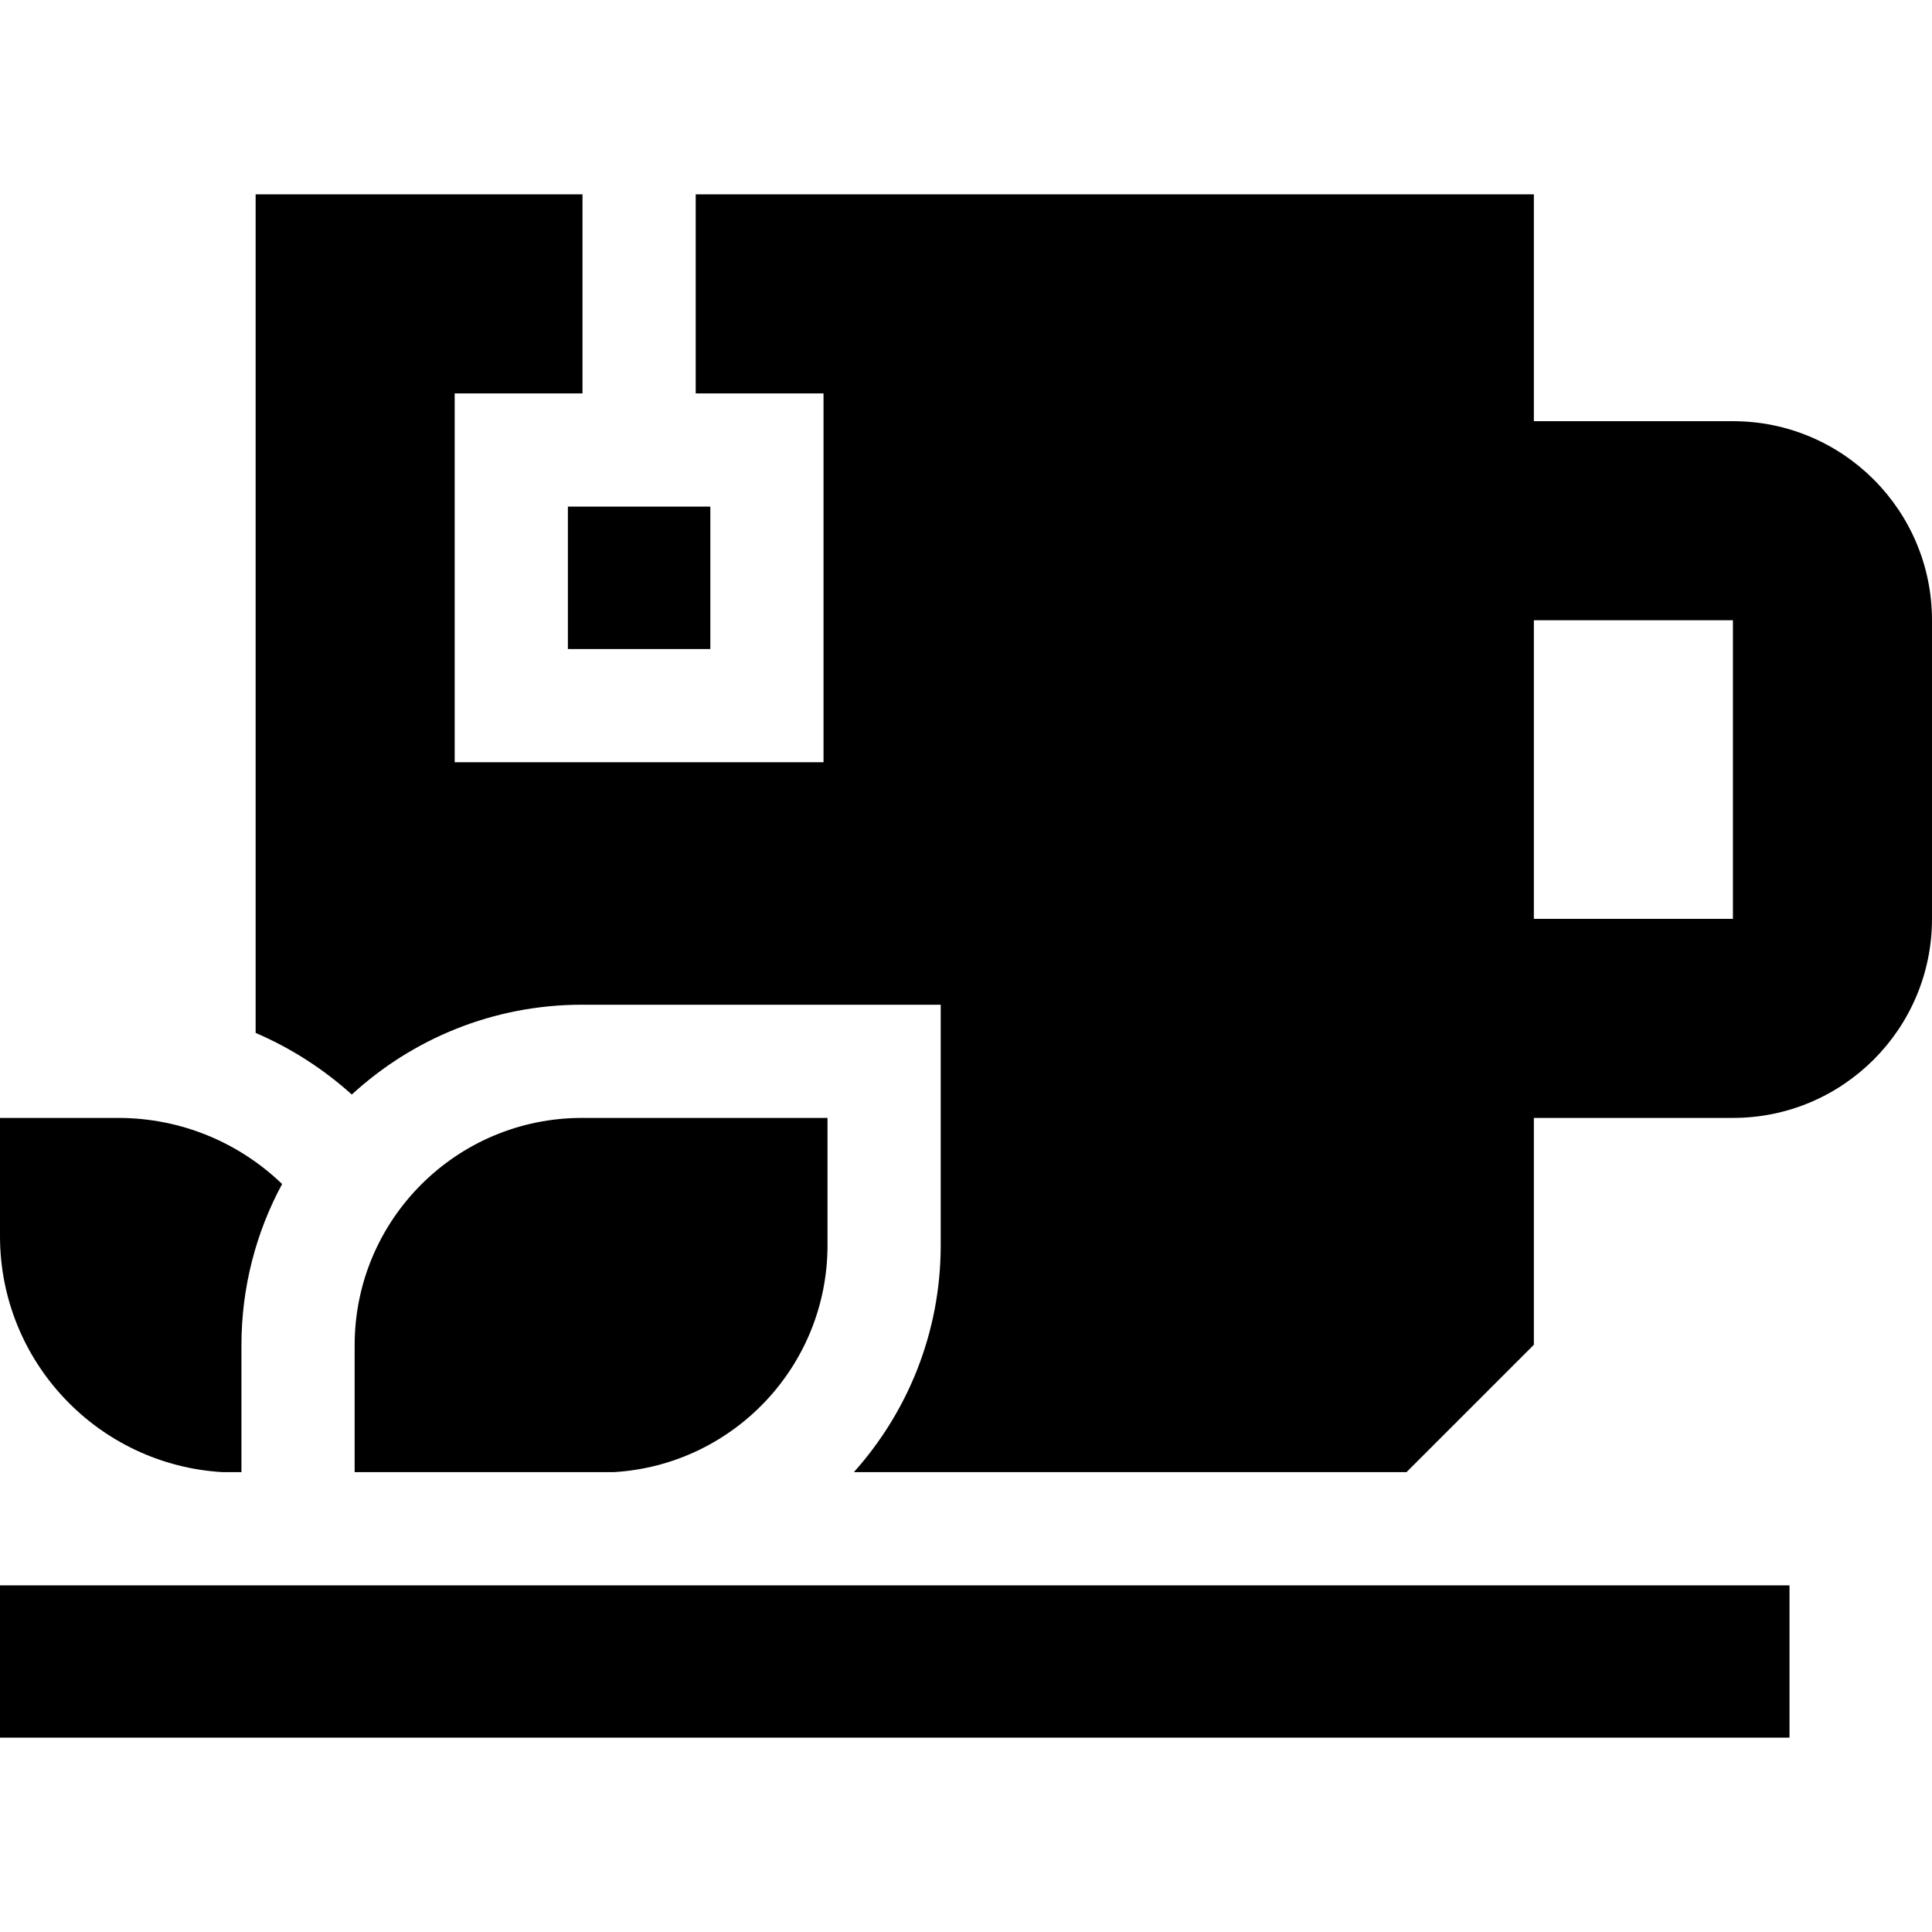 <svg id="Capa_1" enable-background="new 0 0 512 512" height="512" viewBox="0 0 512 512" width="512" xmlns="http://www.w3.org/2000/svg"><g><path d="m150.496 134.254h37.748v37.748h-37.748z"/><path d="m93.233 290.062c16.075-14.77 37.503-23.801 61.002-23.801h65.064 30v30 33.735c0 23.082-8.714 44.164-23.02 60.14h146.452c13.156-13.156 20.569-20.569 33.758-33.758v-.006-60.111h52.755c29.136 0 52.755-23.619 52.755-52.755v-79.133c0-29.136-23.619-52.755-52.755-52.755h-52.755v-60.112h-222.119v52.748h33.874v97.748h-97.748v-97.748h33.874v-52.748h-86.622v222.229c9.394 4.034 17.99 9.579 25.485 16.327zm313.256-125.69h52.755v79.133h-52.755z"/><path d="m0 296.261v31.329c0 33.395 26.128 60.679 59.055 62.547h4.93v-33.625c0-15.451 3.906-30.007 10.778-42.735-11.262-10.843-26.566-17.515-43.435-17.515h-31.328z"/><path d="m93.985 356.511v33.625h68.583c31.636-1.823 56.73-28.047 56.73-60.14v-33.735h-65.064c-33.274 0-60.249 26.975-60.249 60.25z"/><path d="m0 420.136h474.237v40.358h-474.237z"/></g></svg>